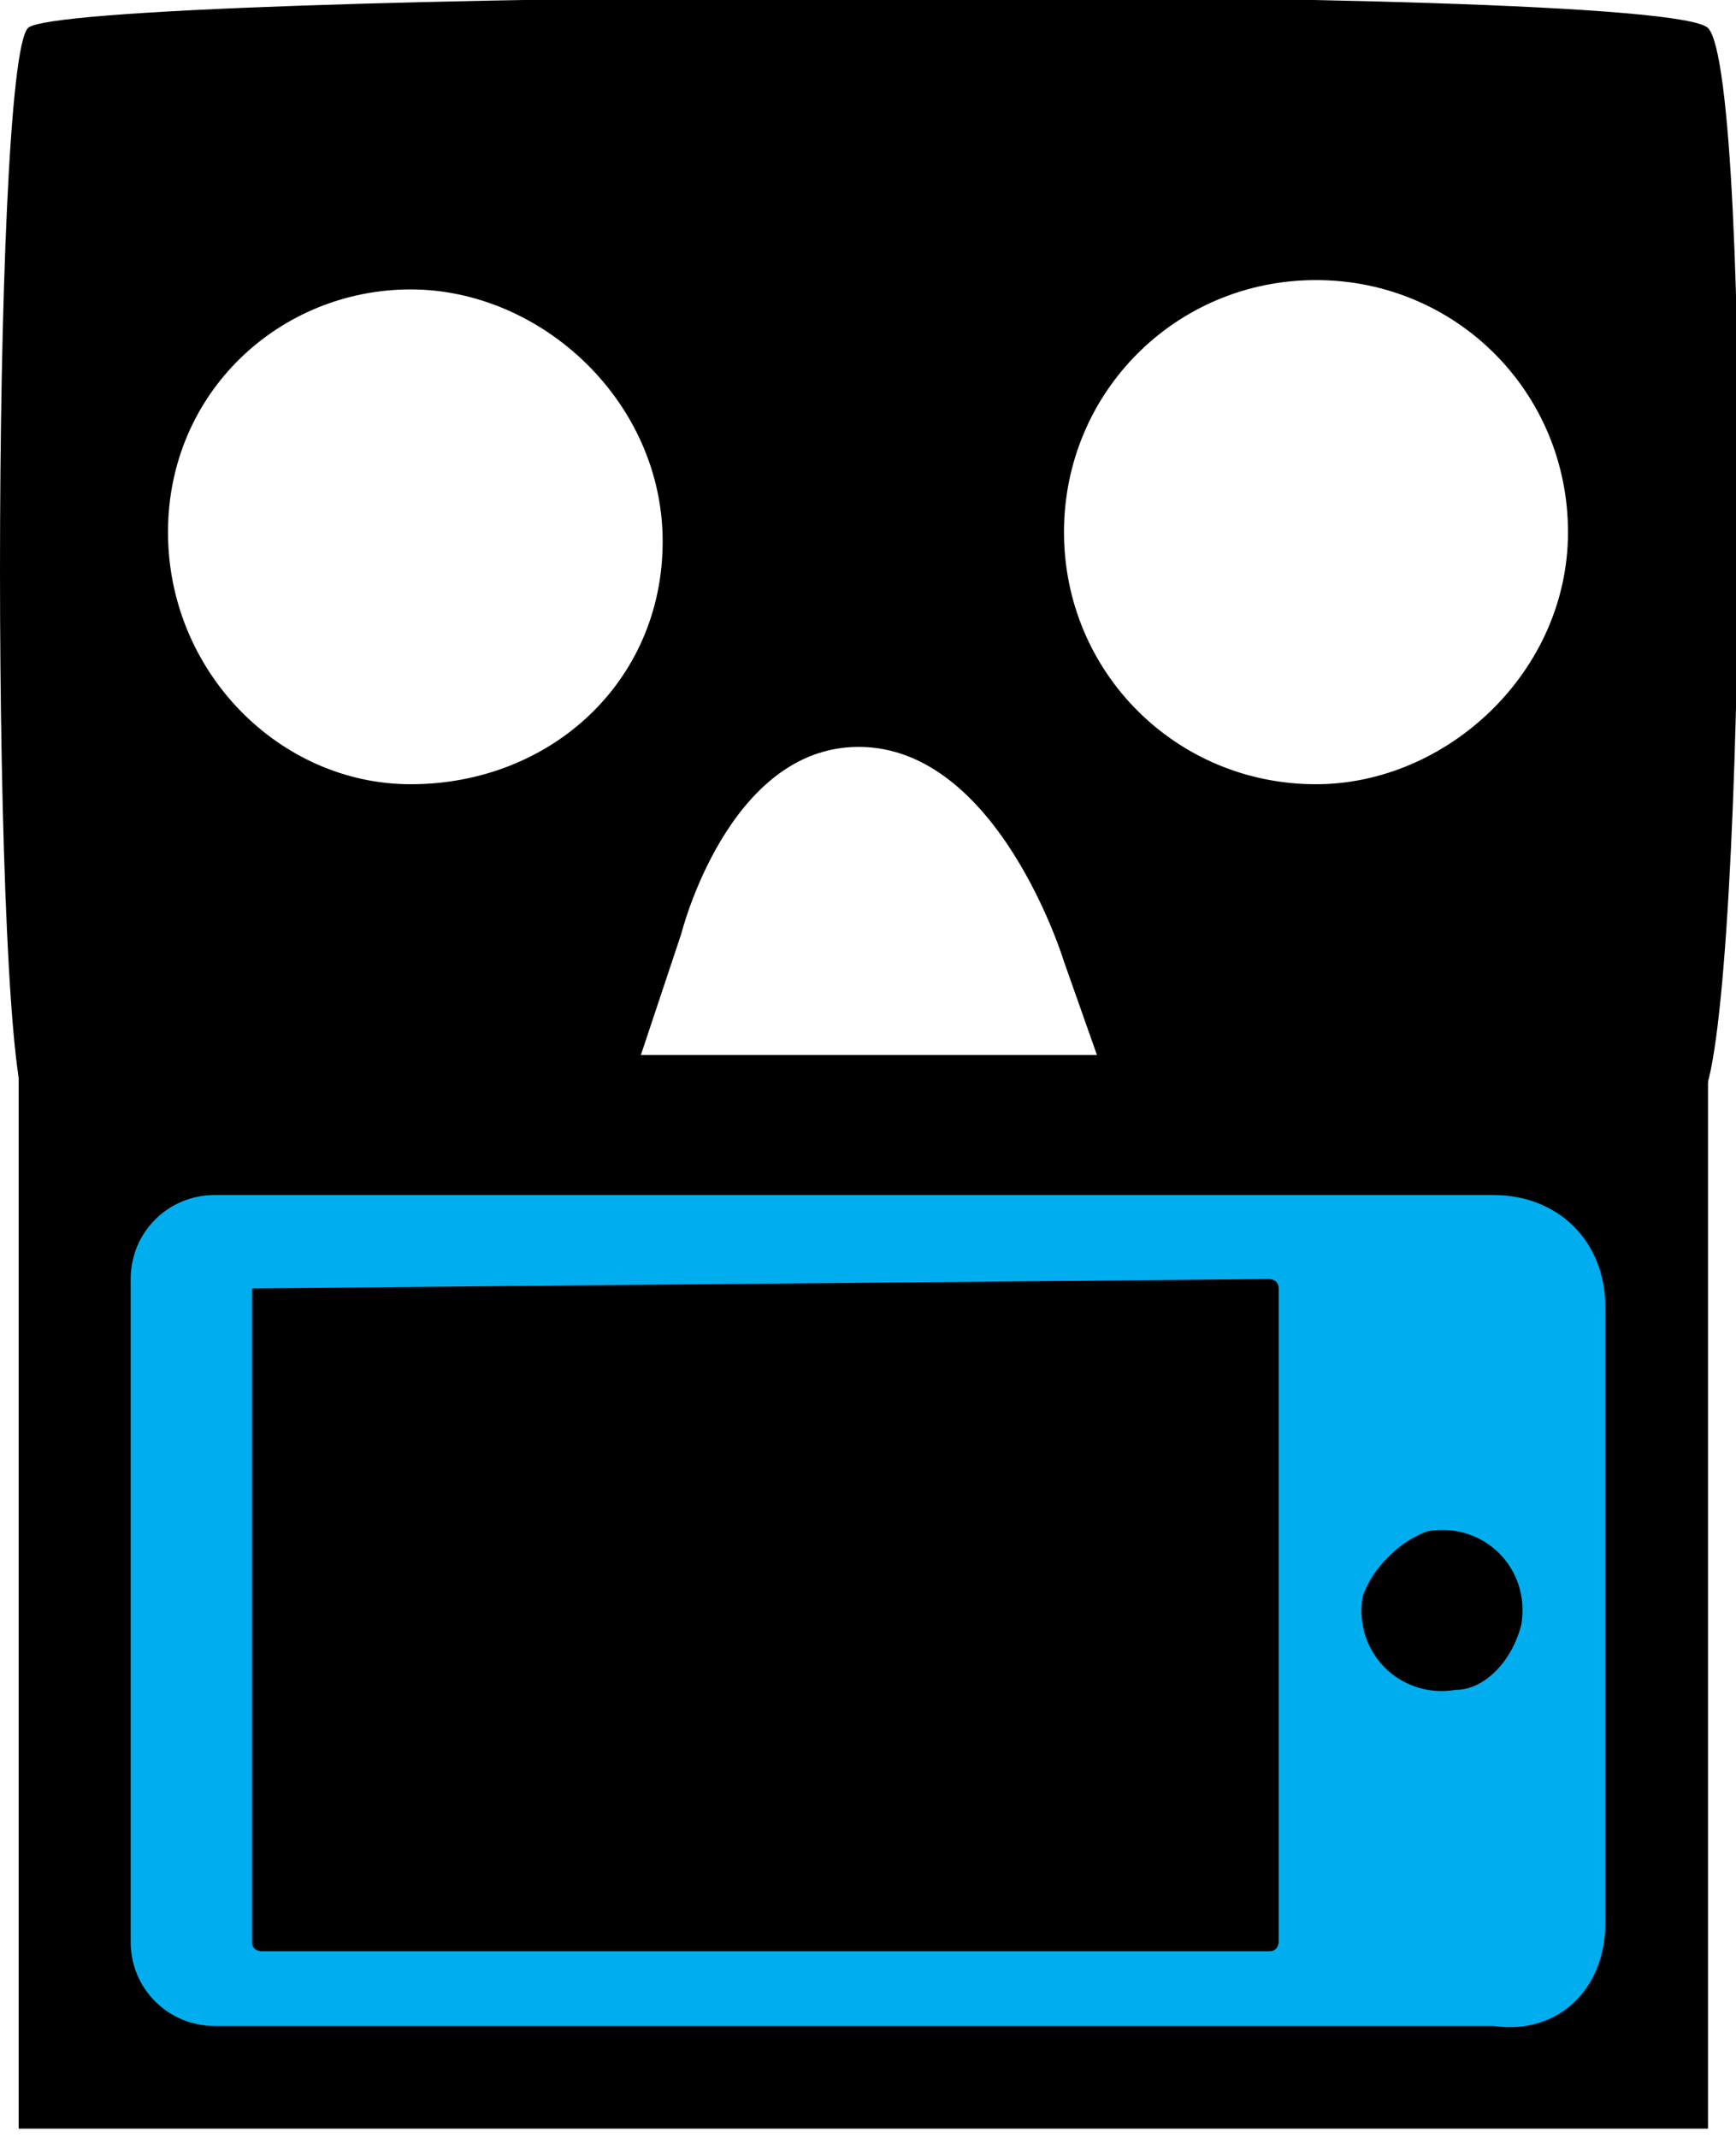 <svg id="step-5-svg" xmlns="http://www.w3.org/2000/svg" xmlns:xlink="http://www.w3.org/1999/xlink" viewBox="0 0 18.6 22.9"><style>.st0{clip-path:url(#SVGID_2_)}.st0,.st1{}.st2{clip-path:url(#SVGID_4_);fill:#00aeef;}</style><defs><path id="SVGID_1_" d="M0 0h18.6v22.9H0z"/></defs><clipPath id="SVGID_2_"><use xlink:href="#SVGID_1_" overflow="visible"/></clipPath><path class="st0" d="M14.1 8.4c-1.5 0-2.7-1.2-2.7-2.7S12.6 3 14.1 3c1.5 0 2.7 1.2 2.7 2.7s-1.3 2.7-2.7 2.7m-9.7 0C3 8.4 1.8 7.2 1.8 5.7S3 3.1 4.4 3.1s2.7 1.2 2.7 2.7-1.2 2.6-2.7 2.6M18.3.3C17.8-.2.7-.1.3.3c-.4.4-.4 11.2 0 11.6.1.1 3 .2 6.3.2l.7-2.1s.5-2 1.9-2c1.5 0 2.2 2.3 2.2 2.3L12 12c3.3 0 6.1-.1 6.2-.2.5-.3.6-11 .1-11.5"/><path class="st1" d="M.2 11.3h18.1v11.5H.2z"/><g><defs><path id="SVGID_3_" d="M0 0h18.6v22.9H0z"/></defs><clipPath id="SVGID_4_"><use xlink:href="#SVGID_3_" overflow="visible"/></clipPath><path class="st2" d="M2.7 13.8s0-.1 0 0l10.9-.1s.1 0 .1.1v7s0 .1-.1.1H2.8s-.1 0-.1-.1v-7zm12.6 2.6c.6-.1 1.1.4 1 1-.1.4-.4.7-.7.7-.6.1-1.1-.4-1-1 .1-.3.4-.6.7-.7m1.9 4.2V14c0-.7-.5-1.2-1.2-1.2H2.3c-.5 0-.9.4-.9.9v7.1c0 .5.4.9.9.9H16c.7.1 1.2-.4 1.2-1.1"/></g></svg>